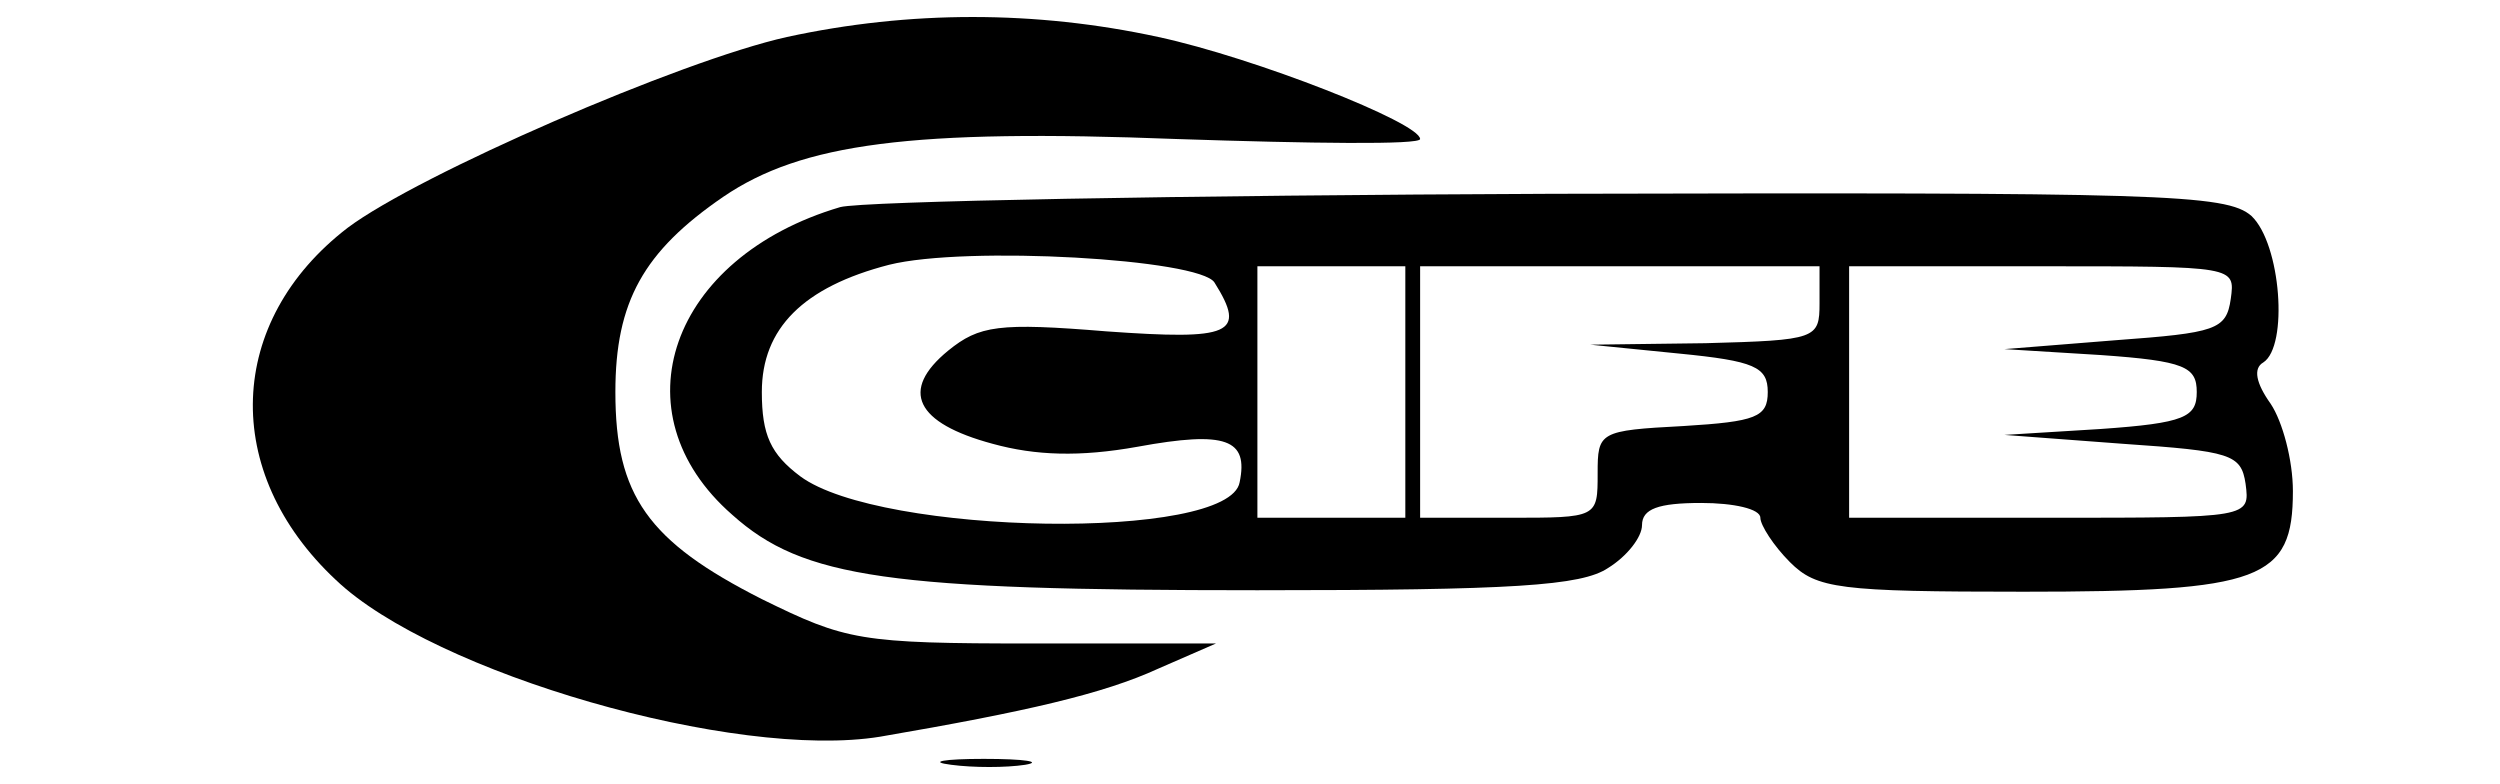 <?xml version="1.0" standalone="no"?>
<!DOCTYPE svg PUBLIC "-//W3C//DTD SVG 20010904//EN"
 "http://www.w3.org/TR/2001/REC-SVG-20010904/DTD/svg10.dtd">
<svg version="1.0" xmlns="http://www.w3.org/2000/svg"
 width="169pt" height="53pt" viewBox="0 0 169 53"
 preserveAspectRatio="xMidYMid meet">

<g transform="translate(0,53) scale(0.1,-0.1)"
fill="#000000" stroke="none">
<path d="M532 505 c-72 -16 -249 -93 -297 -129 -82 -63 -86 -165 -8 -238 66
-63 270 -122 368 -106 99 17 151 29 188 46 l39 17 -124 0 c-117 0 -126 2 -183
30 -77 39 -99 70 -99 140 0 61 19 95 73 132 53 36 127 46 307 39 90 -3 164 -4
164 0 0 11 -112 55 -177 69 -83 18 -168 18 -251 0z"/>
<path d="M568 390 c-115 -34 -152 -139 -73 -208 48 -43 106 -51 355 -51 173 0
219 3 237 15 13 8 23 21 23 29 0 11 11 15 40 15 22 0 40 -4 40 -10 0 -5 9 -19
20 -30 18 -18 33 -20 158 -20 161 0 182 8 182 68 0 21 -7 47 -15 59 -10 14
-12 24 -5 28 17 11 12 80 -8 99 -17 15 -62 16 -473 15 -250 -1 -466 -5 -481
-9z m253 -51 c22 -35 11 -39 -73 -33 -73 6 -86 4 -107 -13 -33 -27 -22 -49 30
-63 29 -8 59 -9 98 -2 60 11 75 5 69 -24 -7 -40 -243 -36 -297 4 -20 15 -26
28 -26 57 0 43 28 71 86 86 52 13 210 4 220 -12z m129 -74 l0 -85 -50 0 -50 0
0 85 0 85 50 0 50 0 0 -85z m280 60 c0 -24 -2 -25 -77 -27 l-78 -1 60 -6 c51
-5 60 -9 60 -26 0 -17 -8 -20 -57 -23 -57 -3 -58 -4 -58 -32 0 -30 0 -30 -60
-30 l-60 0 0 85 0 85 135 0 135 0 0 -25z m278 3 c-3 -21 -10 -23 -78 -28 l-75
-6 65 -4 c57 -4 65 -8 65 -25 0 -17 -8 -21 -65 -25 l-65 -4 80 -6 c73 -5 80
-7 83 -27 3 -23 3 -23 -132 -23 l-136 0 0 85 0 85 131 0 c130 0 130 0 127 -22z"/>
<path d="M643 13 c15 -2 37 -2 50 0 12 2 0 4 -28 4 -27 0 -38 -2 -22 -4z"/>
</g>
</svg>
